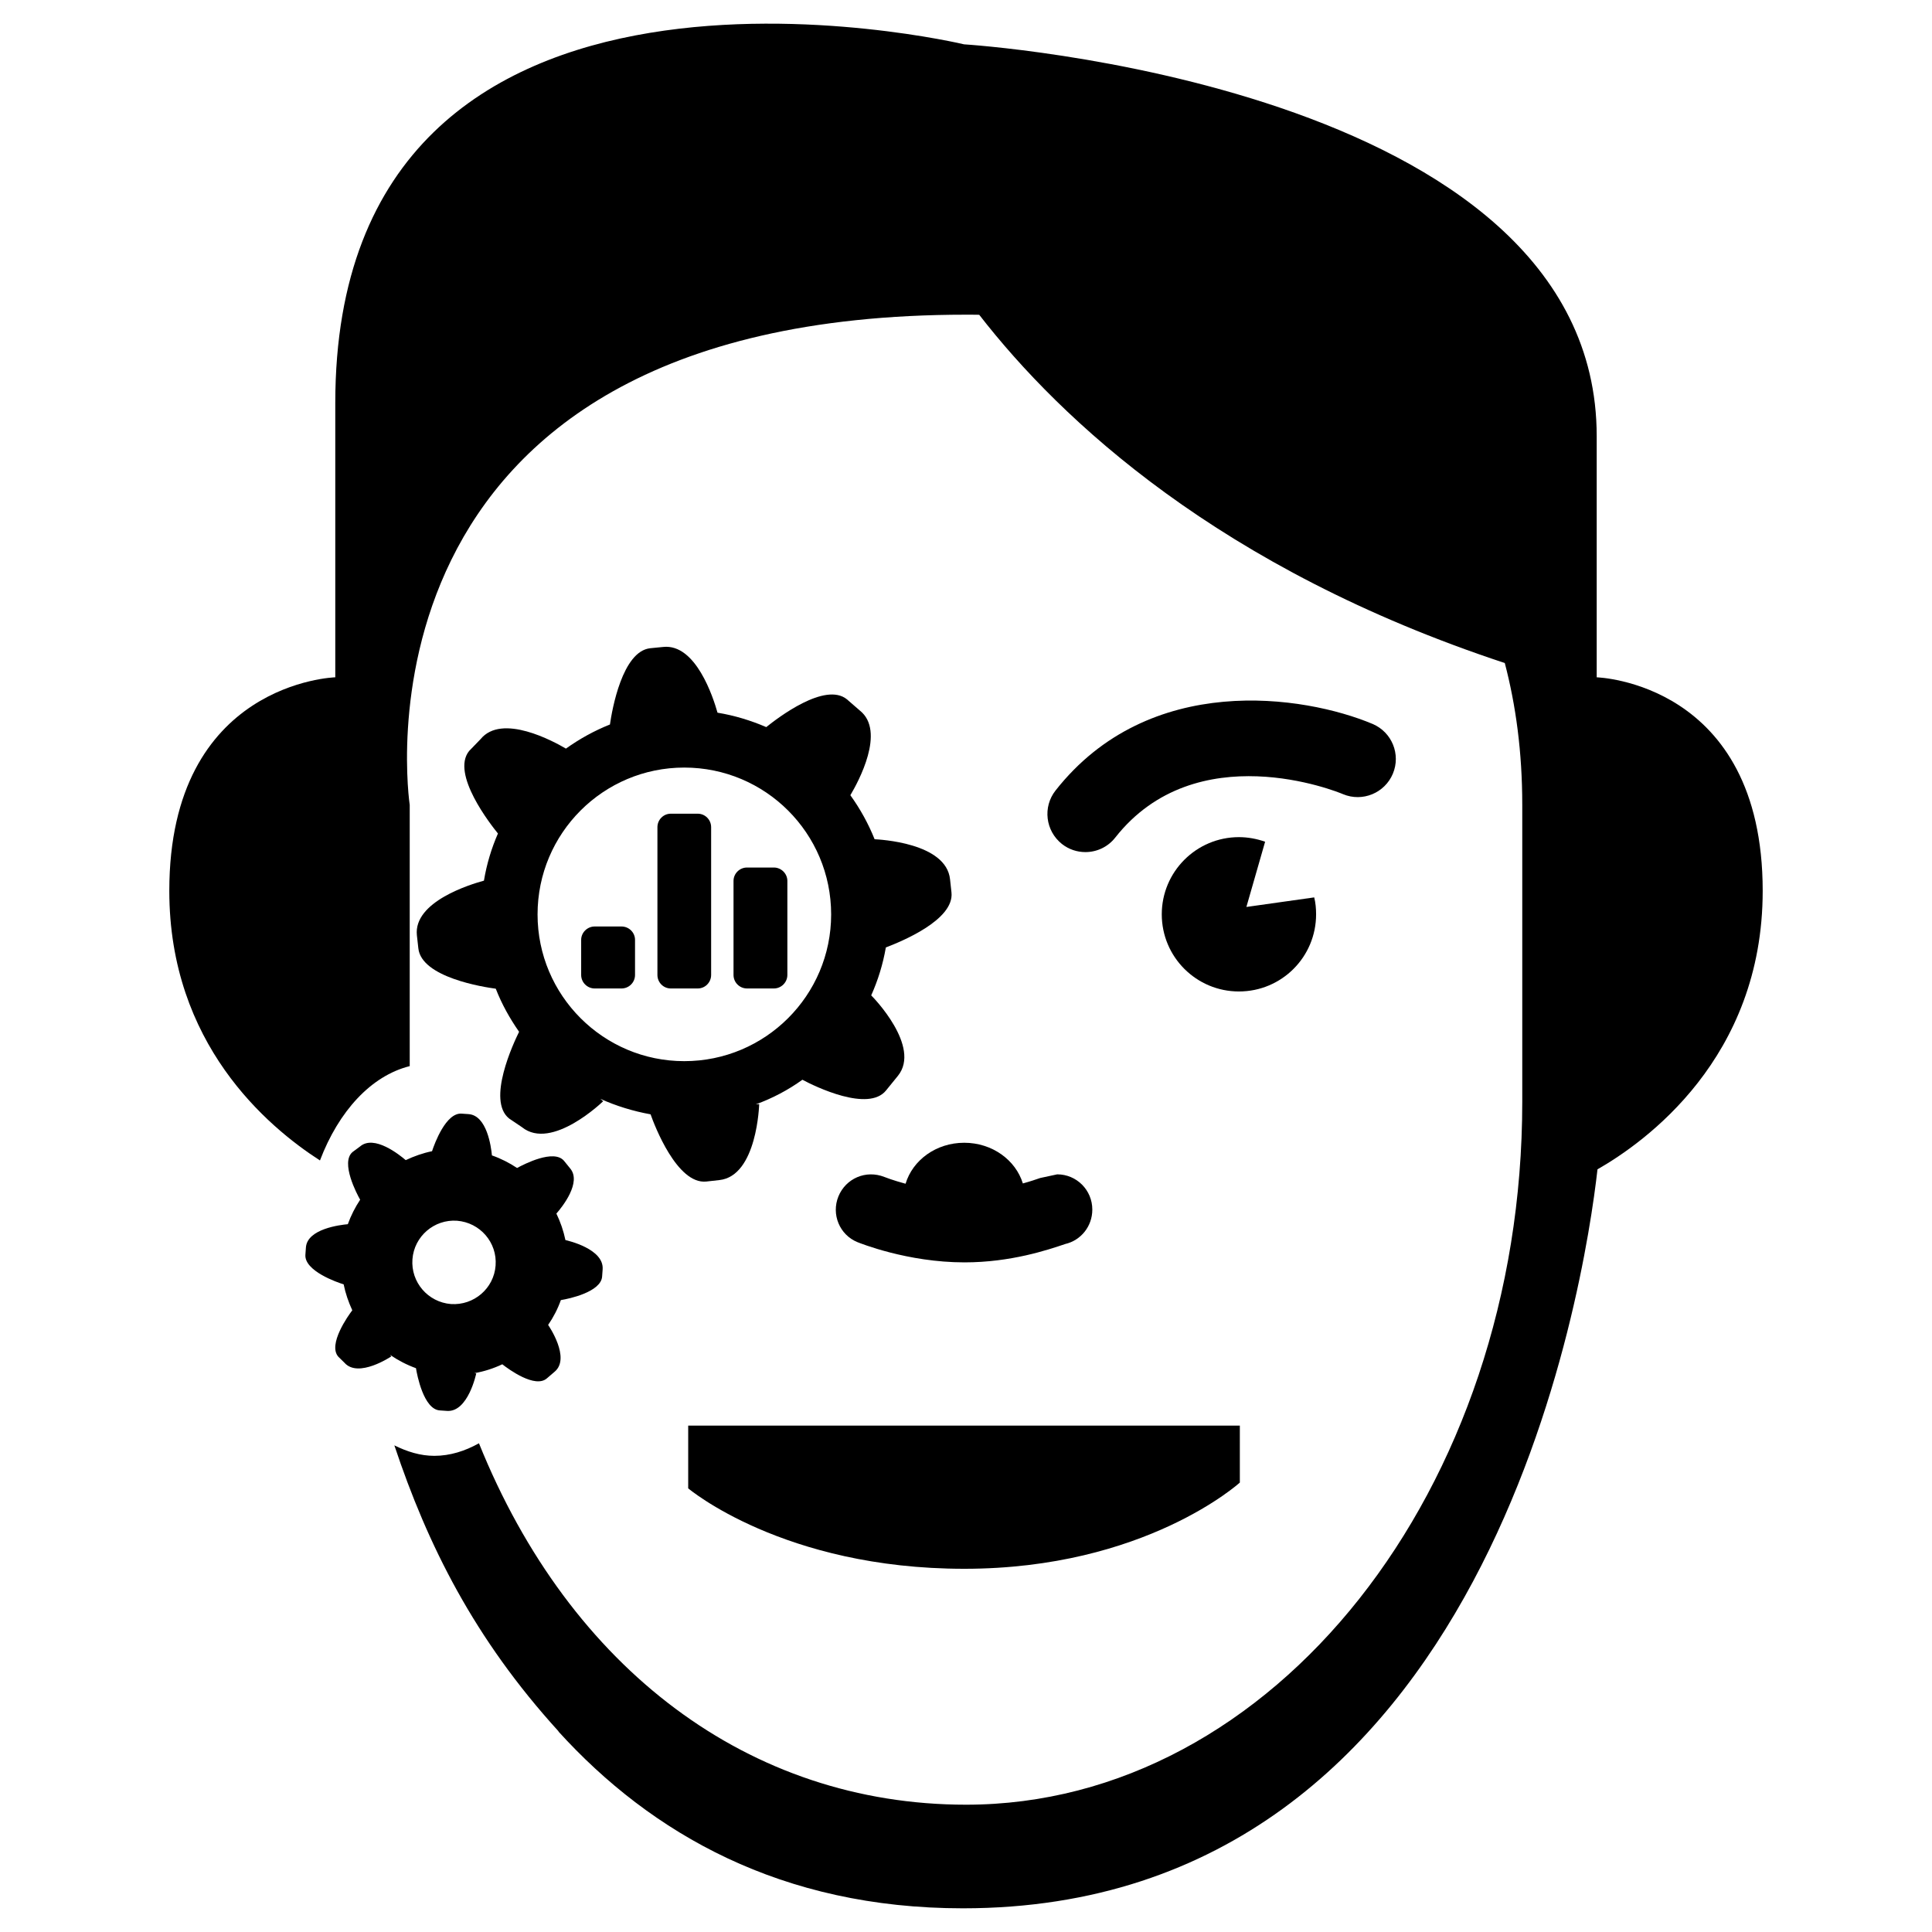 <svg xmlns="http://www.w3.org/2000/svg" xmlns:xlink="http://www.w3.org/1999/xlink" version="1.1" x="0px" y="0px" viewBox="0 0 100 100" enable-background="new 0 0 100 100" xml:space="preserve"><g><path fill="#000000" d="M72.094,40.048c0.42-1.002-0.048-2.149-1.044-2.575c-3.553-1.493-11.568-2.72-16.416,3.444   c-0.671,0.854-0.522,2.088,0.331,2.767c0.36,0.284,0.788,0.42,1.216,0.42c0.581,0,1.158-0.257,1.545-0.752   c4.19-5.324,11.486-2.38,11.791-2.245C70.527,41.526,71.674,41.045,72.094,40.048z"></path><path fill="#000000" d="M52.943,61.255c-0.373-1.212-1.584-2.106-3.036-2.106c-1.457,0-2.667,0.9-3.035,2.121   c-0.661-0.177-1.084-0.346-1.095-0.35c-0.955-0.38-1.999,0.073-2.38,1.004c-0.378,0.927,0.055,1.992,0.991,2.372   c0.109,0.04,2.568,1.044,5.533,1.044c2.399,0,4.312-0.645,5.214-0.95c0.812-0.188,1.403-0.914,1.403-1.782   c0-1.011-0.813-1.824-1.817-1.824l-0.881,0.189C53.646,61.042,53.334,61.147,52.943,61.255z"></path><path fill="#000000" d="M35.621,74.677v2.359c0,0,4.91,4.164,14.286,4.164c9.364,0,14.267-4.463,14.267-4.463V73.79H35.621V74.677z   "></path><path fill="#000000" d="M68.121,47.324c0-0.304-0.028-0.596-0.097-0.875l-3.511,0.495l0.969-3.376   c-0.42-0.149-0.888-0.238-1.355-0.238c-2.204,0-3.994,1.79-3.994,3.994c0,2.21,1.79,3.994,3.994,3.994   C66.338,51.318,68.121,49.534,68.121,47.324z"></path><path fill="#000000" d="M38.666,51.163h1.39c0.38,0,0.698-0.313,0.698-0.7v-4.867c0-0.379-0.318-0.693-0.698-0.693h-1.39   c-0.386,0-0.699,0.313-0.699,0.693v4.867C37.967,50.85,38.28,51.163,38.666,51.163z"></path><path fill="#000000" d="M34.719,51.163h1.397c0.38,0,0.692-0.313,0.692-0.7v-7.648c0-0.386-0.312-0.698-0.692-0.698h-1.397   c-0.38,0-0.691,0.312-0.691,0.698v7.648C34.027,50.85,34.339,51.163,34.719,51.163z"></path><path fill="#000000" d="M30.78,51.163h1.389c0.387,0,0.7-0.313,0.7-0.7v-1.816c0-0.379-0.313-0.692-0.7-0.692H30.78   c-0.381,0-0.699,0.313-0.699,0.692v1.816C30.081,50.85,30.399,51.163,30.78,51.163z"></path><path fill="#000000" d="M21.578,48.409l0.075,0.672c0.156,1.519,3.41,2.014,4.008,2.094c0.312,0.802,0.726,1.54,1.207,2.23   c-0.278,0.563-1.689,3.554-0.516,4.489l0.664,0.448c1.54,1.246,4.203-1.342,4.203-1.342l-0.143-0.123   c0.813,0.365,1.695,0.638,2.598,0.8c0.202,0.576,1.371,3.633,2.882,3.479l0.672-0.075c1.967-0.203,2.067-3.934,2.067-3.934   l-0.177,0.015c0.87-0.318,1.684-0.747,2.414-1.275c0.659,0.354,3.411,1.688,4.327,0.557l0.617-0.76   c1.22-1.512-1.303-4.09-1.383-4.163c0.352-0.787,0.608-1.613,0.758-2.481c0.746-0.287,3.553-1.412,3.397-2.848l-0.074-0.678   c-0.197-1.906-3.695-2.062-3.905-2.076c-0.326-0.813-0.747-1.573-1.255-2.278c0.414-0.698,1.837-3.309,0.494-4.38l-0.671-0.583   c-1.132-0.921-3.586,0.963-4.176,1.437c-0.802-0.345-1.648-0.602-2.523-0.746c-0.225-0.799-1.125-3.579-2.808-3.403l-0.677,0.067   c-1.444,0.158-1.974,3.188-2.083,3.947c-0.819,0.326-1.572,0.745-2.278,1.248c-0.623-0.366-3.314-1.844-4.42-0.488l-0.59,0.61   c-0.956,1.179,1.118,3.811,1.491,4.272c-0.338,0.773-0.582,1.585-0.725,2.441C24.358,45.771,21.396,46.667,21.578,48.409z    M35.417,39.729c4.198,0,7.603,3.397,7.603,7.602c0,4.19-3.404,7.594-7.603,7.594c-4.189,0-7.593-3.404-7.593-7.594   C27.824,43.127,31.228,39.729,35.417,39.729z"></path><path fill="#000000" d="M21.531,70.818c0.054,0.34,0.394,2.13,1.234,2.185l0.367,0.025c1.097,0.083,1.518-1.938,1.518-1.938   l-0.095-0.015c0.501-0.087,0.99-0.245,1.444-0.46c0.325,0.257,1.695,1.259,2.305,0.731l0.413-0.354   c0.822-0.705-0.311-2.365-0.346-2.414c0.271-0.392,0.496-0.826,0.659-1.286c0.434-0.067,2.074-0.422,2.135-1.216l0.027-0.372   c0.081-1.063-1.81-1.491-1.926-1.519c-0.101-0.481-0.258-0.937-0.468-1.37c0.297-0.337,1.33-1.627,0.705-2.347l-0.312-0.386   c-0.528-0.616-2.055,0.17-2.428,0.373c-0.399-0.265-0.835-0.489-1.301-0.651c-0.042-0.453-0.259-2.061-1.202-2.137l-0.365-0.025   c-0.813-0.062-1.403,1.546-1.533,1.944c-0.474,0.097-0.928,0.258-1.362,0.462c-0.311-0.264-1.634-1.336-2.365-0.706l-0.388,0.287   c-0.637,0.542,0.23,2.183,0.394,2.467c-0.258,0.393-0.474,0.812-0.638,1.268c-0.393,0.036-2.095,0.238-2.169,1.2l-0.027,0.38   c-0.062,0.842,1.66,1.438,1.98,1.533c0.095,0.473,0.25,0.914,0.447,1.344c-0.21,0.271-1.275,1.768-0.726,2.399l0.318,0.312   c0.719,0.826,2.427-0.325,2.427-0.325l-0.067-0.082C20.603,70.411,21.05,70.643,21.531,70.818z M23.653,63.185   c1.194,0.093,2.089,1.125,1.999,2.318c-0.086,1.186-1.124,2.075-2.312,1.994c-1.186-0.096-2.081-1.127-1.992-2.319   C21.437,63.991,22.474,63.103,23.653,63.185z"></path><path fill="#000000" d="M82.645,35.058c0-10.307,0-12.482,0-12.482c0-18.278-32.743-20.281-32.743-20.281   S17.354-5.476,17.354,20.86c0,0,0,3.891,0,14.197c0,0-8.591,0.244-8.591,11.053c0,7.908,5.064,12.191,7.798,13.955   c0.97-2.55,2.644-4.381,4.646-4.883v-13.52c0,0-3.853-25.374,28.796-25.374c0,0,0.245-0.004,0.681,0.005   c4.233,5.452,12.442,13.153,27.204,18.026c0.571,2.179,0.904,4.604,0.904,7.342c0,8.502,0,13.044,0,15.364   c0,20.091-12.896,36.386-28.789,36.386c-11.209,0-20.5-7.018-25.212-18.707c-0.718,0.4-1.492,0.65-2.312,0.65   c-0.725,0-1.409-0.217-2.067-0.542c1.723,5.161,4.129,9.999,8.497,14.8v0.007v0.008c4.808,5.288,11.533,9.147,20.932,9.147   c27.278,0,32.18-32.365,32.845-38.25c2.427-1.384,8.551-5.729,8.551-14.415C91.235,35.302,82.645,35.058,82.645,35.058z"></path></g></svg>